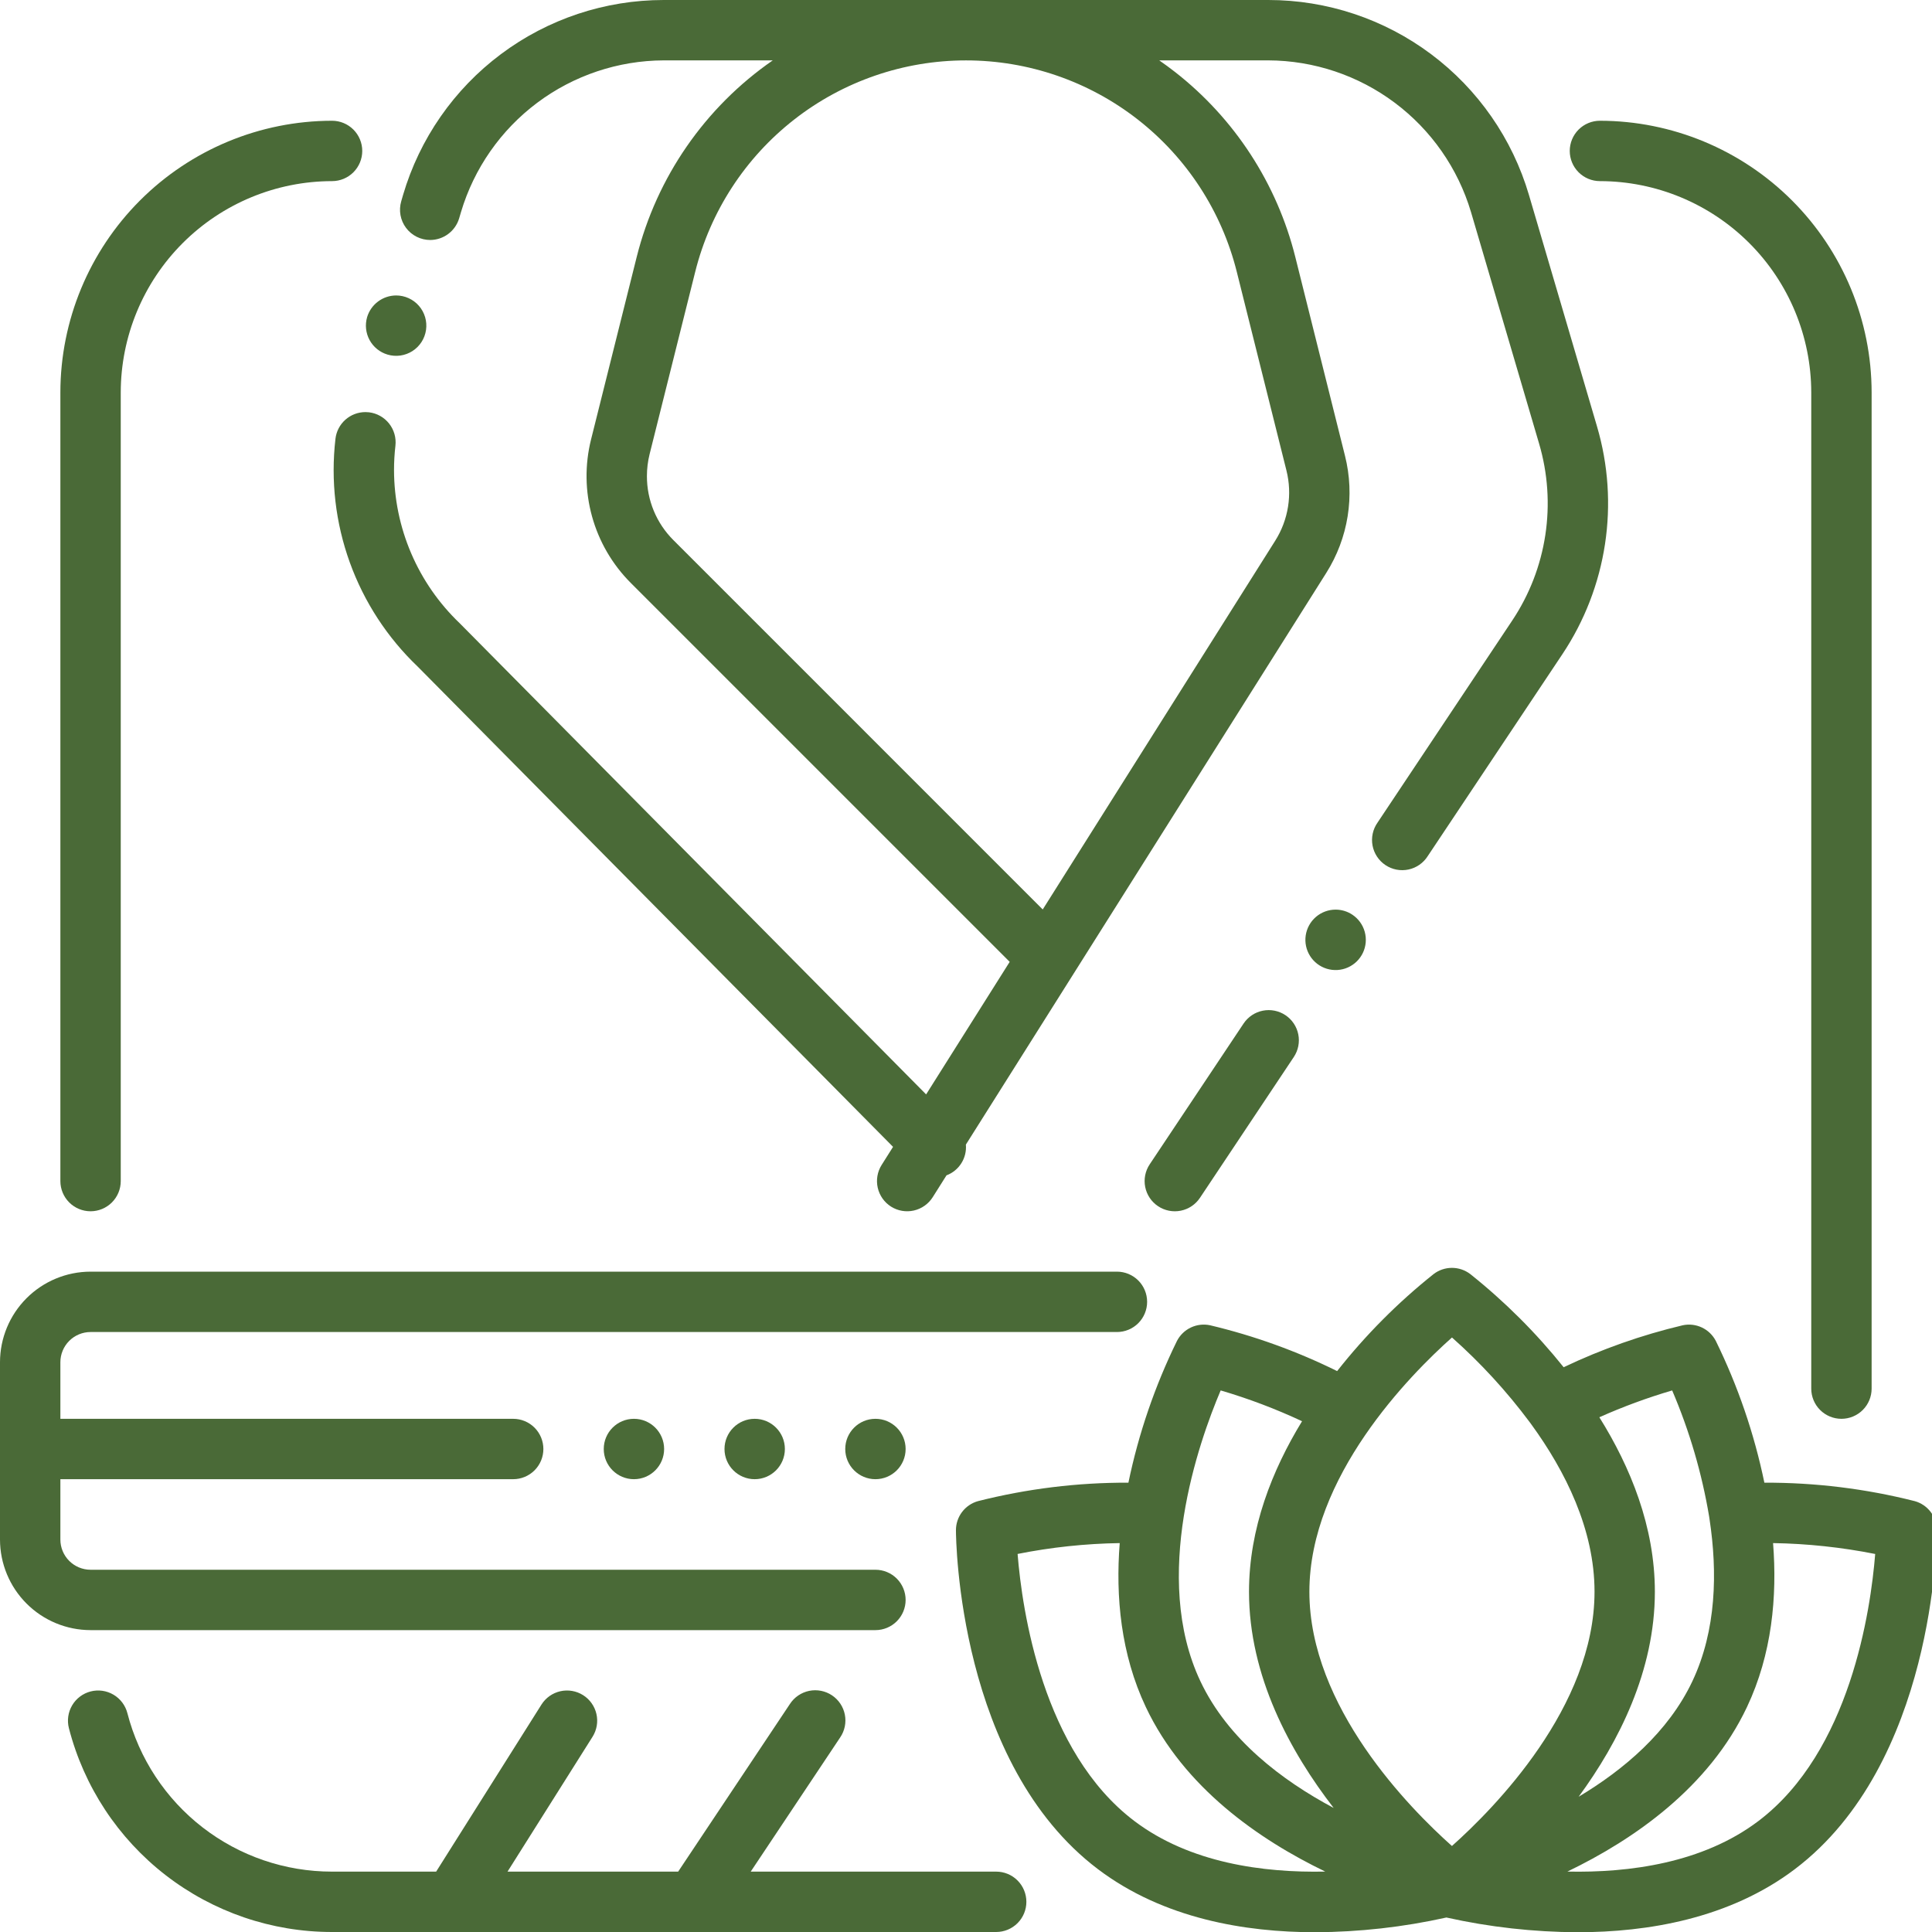 <svg width="512" height="512" viewBox="0 0 512 512" fill="none" xmlns="http://www.w3.org/2000/svg">
<g clip-path="url(#clip0_1:758)">
<path d="M102.71 93.97C103.811 94.296 104.969 94.382 106.106 94.221C107.243 94.06 108.332 93.656 109.299 93.037C110.266 92.417 111.088 91.597 111.71 90.632C112.331 89.666 112.738 88.579 112.902 87.442C113.066 86.305 112.983 85.147 112.66 84.045C112.336 82.944 111.779 81.924 111.026 81.057C110.274 80.19 109.344 79.495 108.298 79.019C107.253 78.543 106.118 78.298 104.97 78.3C103.244 78.308 101.566 78.87 100.183 79.904C98.801 80.937 97.787 82.387 97.29 84.04C96.695 86.076 96.931 88.264 97.947 90.126C98.963 91.987 100.676 93.37 102.71 93.97V93.97Z" fill="#4A6A37"/>
<path d="M88.9 116.28V116.29C87.614 127.361 88.916 138.579 92.704 149.06C96.492 159.542 102.663 169 110.73 176.69L236.667 303.928L233.64 308.728C232.511 310.525 232.14 312.696 232.609 314.765C233.078 316.834 234.347 318.634 236.14 319.769C237.936 320.899 240.107 321.27 242.177 320.801C244.246 320.332 246.046 319.062 247.18 317.269L250.83 311.478C252.459 310.868 253.843 309.741 254.77 308.269C255.698 306.798 256.118 305.063 255.966 303.33L284.39 258.242C284.434 258.177 284.473 258.11 284.515 258.042L351.48 151.819C354.361 147.253 356.287 142.15 357.139 136.818C357.992 131.486 357.754 126.037 356.44 120.8L343.28 68.149C338.423 48.677 327.185 31.391 311.36 19.049C310.02 18.009 308.63 16.978 307.21 15.999H336.12C348.201 16.048 359.947 19.983 369.619 27.222C379.291 34.462 386.378 44.621 389.83 56.199L407.88 117.579C410.194 125.435 410.755 133.703 409.525 141.799C408.295 149.896 405.303 157.624 400.76 164.438L365.06 218C364.445 218.873 364.012 219.86 363.785 220.904C363.558 221.947 363.542 223.025 363.738 224.075C363.934 225.125 364.338 226.124 364.927 227.015C365.516 227.906 366.277 228.67 367.165 229.262C368.054 229.854 369.052 230.263 370.101 230.463C371.149 230.663 372.228 230.652 373.272 230.429C374.316 230.206 375.305 229.776 376.181 229.165C377.056 228.554 377.801 227.773 378.37 226.87L414.08 173.319C419.915 164.553 423.758 154.616 425.341 144.205C426.923 133.795 426.206 123.164 423.24 113.06L405.19 51.68C400.801 36.761 391.7 23.664 379.247 14.348C366.795 5.032 351.661 -0.001 336.11 3.27746e-07H175.89C160.339 -0.001 145.205 5.032 132.753 14.348C120.3 23.664 111.199 36.761 106.81 51.68L106.33 53.34C105.98 54.533 105.913 55.792 106.134 57.016C106.356 58.24 106.859 59.395 107.604 60.391C108.349 61.386 109.316 62.195 110.428 62.752C111.54 63.309 112.766 63.599 114.01 63.6C115.735 63.592 117.412 63.029 118.793 61.995C120.174 60.962 121.186 59.512 121.68 57.859L122.17 56.2C125.623 44.621 132.711 34.46 142.385 27.221C152.06 19.981 163.807 16.047 175.89 16H204.79C186.834 28.427 174.013 46.963 168.72 68.149L156.63 116.479C154.96 123.181 155.051 130.201 156.894 136.858C158.737 143.514 162.27 149.582 167.15 154.47L267.579 254.9L245.431 290.027L121.96 165.3L121.8 165.14C116.318 159.9 111.952 153.606 108.966 146.636C105.979 139.666 104.433 132.163 104.42 124.58C104.418 122.425 104.542 120.271 104.79 118.13C105.032 116.023 104.43 113.907 103.114 112.244C101.798 110.581 99.876 109.508 97.77 109.26C97.46 109.229 97.14 109.21 96.83 109.21C94.871 109.212 92.982 109.933 91.52 111.236C90.058 112.539 89.126 114.334 88.9 116.28V116.28ZM178.47 143.149C176.235 140.926 174.462 138.281 173.256 135.369C172.049 132.456 171.432 129.333 171.44 126.18C171.439 124.218 171.678 122.263 172.15 120.359L184.24 72.03C188.242 56.027 197.478 41.822 210.48 31.671C223.482 21.52 239.505 16.006 256 16.006C272.495 16.006 288.518 21.52 301.52 31.671C314.522 41.822 323.758 56.027 327.76 72.03L340.92 124.68C341.708 127.822 341.851 131.091 341.34 134.289C340.83 137.488 339.677 140.55 337.95 143.29L276.334 241.014L178.47 143.149Z" fill="#4A6A37"/>
<path d="M24 321C26.122 321 28.157 320.157 29.657 318.657C31.157 317.157 32 315.122 32 313V104C32.017 89.153 37.922 74.919 48.42 64.42C58.919 53.922 73.153 48.017 88 48C90.122 48 92.157 47.157 93.657 45.657C95.157 44.157 96 42.122 96 40C96 37.878 95.157 35.843 93.657 34.343C92.157 32.843 90.122 32 88 32C68.911 32.021 50.61 39.614 37.112 53.112C23.614 66.61 16.021 84.911 16 104V313C16 315.122 16.843 317.157 18.343 318.657C19.843 320.157 21.878 321 24 321Z" fill="#4A6A37"/>
<path d="M424 48C438.847 48.017 453.081 53.922 463.58 64.42C474.078 74.919 479.983 89.153 480 104V368C480 370.122 480.843 372.157 482.343 373.657C483.843 375.157 485.878 376 488 376C490.122 376 492.157 375.157 493.657 373.657C495.157 372.157 496 370.122 496 368V104C495.979 84.911 488.386 66.61 474.888 53.112C461.39 39.614 443.089 32.021 424 32C421.878 32 419.843 32.843 418.343 34.343C416.843 35.843 416 37.878 416 40C416 42.122 416.843 44.157 418.343 45.657C419.843 47.157 421.878 48 424 48Z" fill="#4A6A37"/>
<path d="M264 496H198.948L222.656 460.438C223.251 459.564 223.667 458.581 223.88 457.545C224.093 456.51 224.098 455.442 223.896 454.405C223.694 453.367 223.288 452.38 222.702 451.5C222.116 450.62 221.361 449.865 220.482 449.278C219.602 448.692 218.615 448.285 217.577 448.083C216.54 447.88 215.472 447.885 214.436 448.098C213.401 448.31 212.417 448.726 211.543 449.321C210.669 449.915 209.922 450.677 209.344 451.563L179.719 496H134.5L157.027 460.267C158.159 458.472 158.531 456.301 158.062 454.232C157.593 452.162 156.321 450.364 154.527 449.232C152.732 448.101 150.561 447.728 148.491 448.197C146.422 448.666 144.624 449.938 143.492 451.733L115.586 496H88C75.581 496.008 63.511 491.886 53.691 484.282C43.871 476.679 36.859 466.026 33.757 454C33.494 452.983 33.034 452.027 32.402 451.187C31.77 450.348 30.979 449.641 30.074 449.108C29.169 448.574 28.167 448.224 27.127 448.077C26.087 447.931 25.027 447.99 24.01 448.253C22.993 448.516 22.037 448.976 21.198 449.608C20.358 450.24 19.651 451.031 19.118 451.936C18.584 452.841 18.234 453.843 18.087 454.883C17.941 455.923 18 456.983 18.263 458C22.251 473.461 31.267 487.157 43.891 496.933C56.516 506.709 72.033 512.009 88 512H264C266.122 512 268.157 511.157 269.657 509.657C271.157 508.156 272 506.122 272 504C272 501.878 271.157 499.843 269.657 498.343C268.157 496.843 266.122 496 264 496Z" fill="#4A6A37"/>
<path d="M232 432C234.122 432 236.157 431.157 237.657 429.657C239.157 428.157 240 426.122 240 424C240 421.878 239.157 419.843 237.657 418.343C236.157 416.843 234.122 416 232 416H24C21.879 415.998 19.846 415.154 18.346 413.654C16.846 412.154 16.002 410.121 16 408V392H136C138.122 392 140.157 391.157 141.657 389.657C143.157 388.157 144 386.122 144 384C144 381.878 143.157 379.843 141.657 378.343C140.157 376.843 138.122 376 136 376H16V361C16.002 358.879 16.846 356.846 18.346 355.346C19.846 353.846 21.879 353.002 24 353H296C298.122 353 300.157 352.157 301.657 350.657C303.157 349.157 304 347.122 304 345C304 342.878 303.157 340.843 301.657 339.343C300.157 337.843 298.122 337 296 337H24C17.637 337.007 11.537 339.538 7.037 344.037C2.538 348.537 0.007 354.637 0 361L0 408C0.007 414.363 2.538 420.463 7.037 424.963C11.537 429.462 17.637 431.993 24 432H232Z" fill="#4A6A37"/>
<path d="M507.441 397.818C494.412 394.518 481.019 392.874 467.578 392.927C464.882 379.911 460.557 367.287 454.706 355.352C453.9 353.798 452.606 352.551 451.023 351.803C449.44 351.055 447.656 350.847 445.943 351.211C435.06 353.791 424.482 357.519 414.385 362.331C407.074 353.203 398.769 344.919 389.623 337.631C388.23 336.571 386.528 335.997 384.778 335.997C383.028 335.997 381.326 336.571 379.933 337.631C370.446 345.192 361.863 353.823 354.355 363.352C343.622 358.048 332.324 353.974 320.676 351.208C318.964 350.845 317.179 351.053 315.597 351.801C314.014 352.549 312.72 353.795 311.914 355.349C306.063 367.284 301.738 379.909 299.041 392.925C285.601 392.875 272.208 394.518 259.179 397.815C257.493 398.287 256.009 399.298 254.953 400.694C253.897 402.091 253.328 403.795 253.334 405.545C253.343 408.057 253.958 467.368 290.983 495.36C308.339 508.481 330.026 512.06 348.538 512.06C360.235 512.012 371.893 510.705 383.31 508.16C394.727 510.705 406.386 512.013 418.083 512.06C436.593 512.06 458.283 508.477 475.636 495.36C512.661 467.368 513.277 408.06 513.285 405.545C513.29 403.795 512.721 402.092 511.666 400.696C510.61 399.301 509.126 398.29 507.441 397.818ZM443.141 368.479C447.726 379.19 451.016 390.409 452.941 401.9C452.968 402.174 453.007 402.442 453.06 402.707C455.151 416.562 454.898 432.007 448.495 445.55C442.134 459.004 430.338 468.987 418.357 476.157C429.017 461.613 438.557 442.757 438.557 421.832C438.557 404.597 432.083 388.764 423.843 375.588C430.111 372.789 436.559 370.414 443.145 368.479H443.141ZM300.633 482.6C276.282 464.19 270.87 426.718 269.673 411.813C278.589 410.037 287.648 409.074 296.738 408.936C295.622 423.104 297.021 438.354 303.655 452.388C313.755 473.749 333.668 487.522 351.208 495.988C334.86 496.331 315.376 493.747 300.633 482.6ZM318.12 445.55C305.074 417.95 317.643 382.238 323.489 368.476C330.875 370.646 338.086 373.374 345.058 376.638C337.13 389.6 331 405.053 331 421.832C331 444.208 341.909 464.222 353.433 479.124C339.729 471.824 325.413 460.978 318.12 445.55ZM384.778 489.208C373.6 479.252 347 452.347 347 421.832C347 391.317 373.623 364.394 384.791 354.447C392.39 361.195 399.281 368.7 405.356 376.847C405.516 377.092 405.689 377.328 405.874 377.554C414.786 389.824 422.566 405.27 422.566 421.831C422.561 452.349 395.951 479.257 384.778 489.208ZM465.987 482.6C451.231 493.756 431.729 496.335 415.374 495.987C433.023 487.48 452.887 473.706 462.964 452.387C469.599 438.353 470.997 423.104 469.882 408.936C478.972 409.082 488.03 410.047 496.946 411.819C495.747 426.737 490.332 464.194 465.987 482.6Z" fill="#4A6A37"/>
<path d="M353.97 241.06C352.049 241.055 350.19 241.741 348.733 242.993C347.276 244.245 346.317 245.979 346.031 247.878C345.746 249.778 346.153 251.717 347.178 253.342C348.203 254.966 349.778 256.168 351.616 256.728C353.454 257.288 355.431 257.169 357.188 256.392C358.945 255.615 360.365 254.233 361.187 252.497C362.01 250.761 362.181 248.787 361.669 246.935C361.158 245.084 359.997 243.478 358.4 242.41C357.089 241.533 355.548 241.063 353.97 241.06V241.06Z" fill="#4A6A37"/>
<path d="M340.65 269.03C338.885 267.854 336.725 267.428 334.645 267.844C332.566 268.26 330.737 269.485 329.56 271.25L304.68 308.56C303.503 310.326 303.075 312.488 303.491 314.57C303.908 316.651 305.134 318.482 306.901 319.659C308.667 320.837 310.829 321.264 312.91 320.848C314.992 320.431 316.823 319.205 318 317.439L342.87 280.12C343.453 279.246 343.858 278.266 344.062 277.236C344.266 276.205 344.265 275.145 344.059 274.115C343.853 273.085 343.446 272.105 342.861 271.233C342.276 270.36 341.525 269.612 340.65 269.03V269.03Z" fill="#4A6A37"/>
<path d="M168 392C172.418 392 176 388.418 176 384C176 379.582 172.418 376 168 376C163.582 376 160 379.582 160 384C160 388.418 163.582 392 168 392Z" fill="#4A6A37"/>
<path d="M200 392C204.418 392 208 388.418 208 384C208 379.582 204.418 376 200 376C195.582 376 192 379.582 192 384C192 388.418 195.582 392 200 392Z" fill="#4A6A37"/>
<path d="M232 392C236.418 392 240 388.418 240 384C240 379.582 236.418 376 232 376C227.582 376 224 379.582 224 384C224 388.418 227.582 392 232 392Z" fill="#4A6A37"/>
</g>
<defs>
<clipPath id="clip0_1:758">
<rect width="512" height="512" fill="white"/>
</clipPath>
</defs>
</svg>
